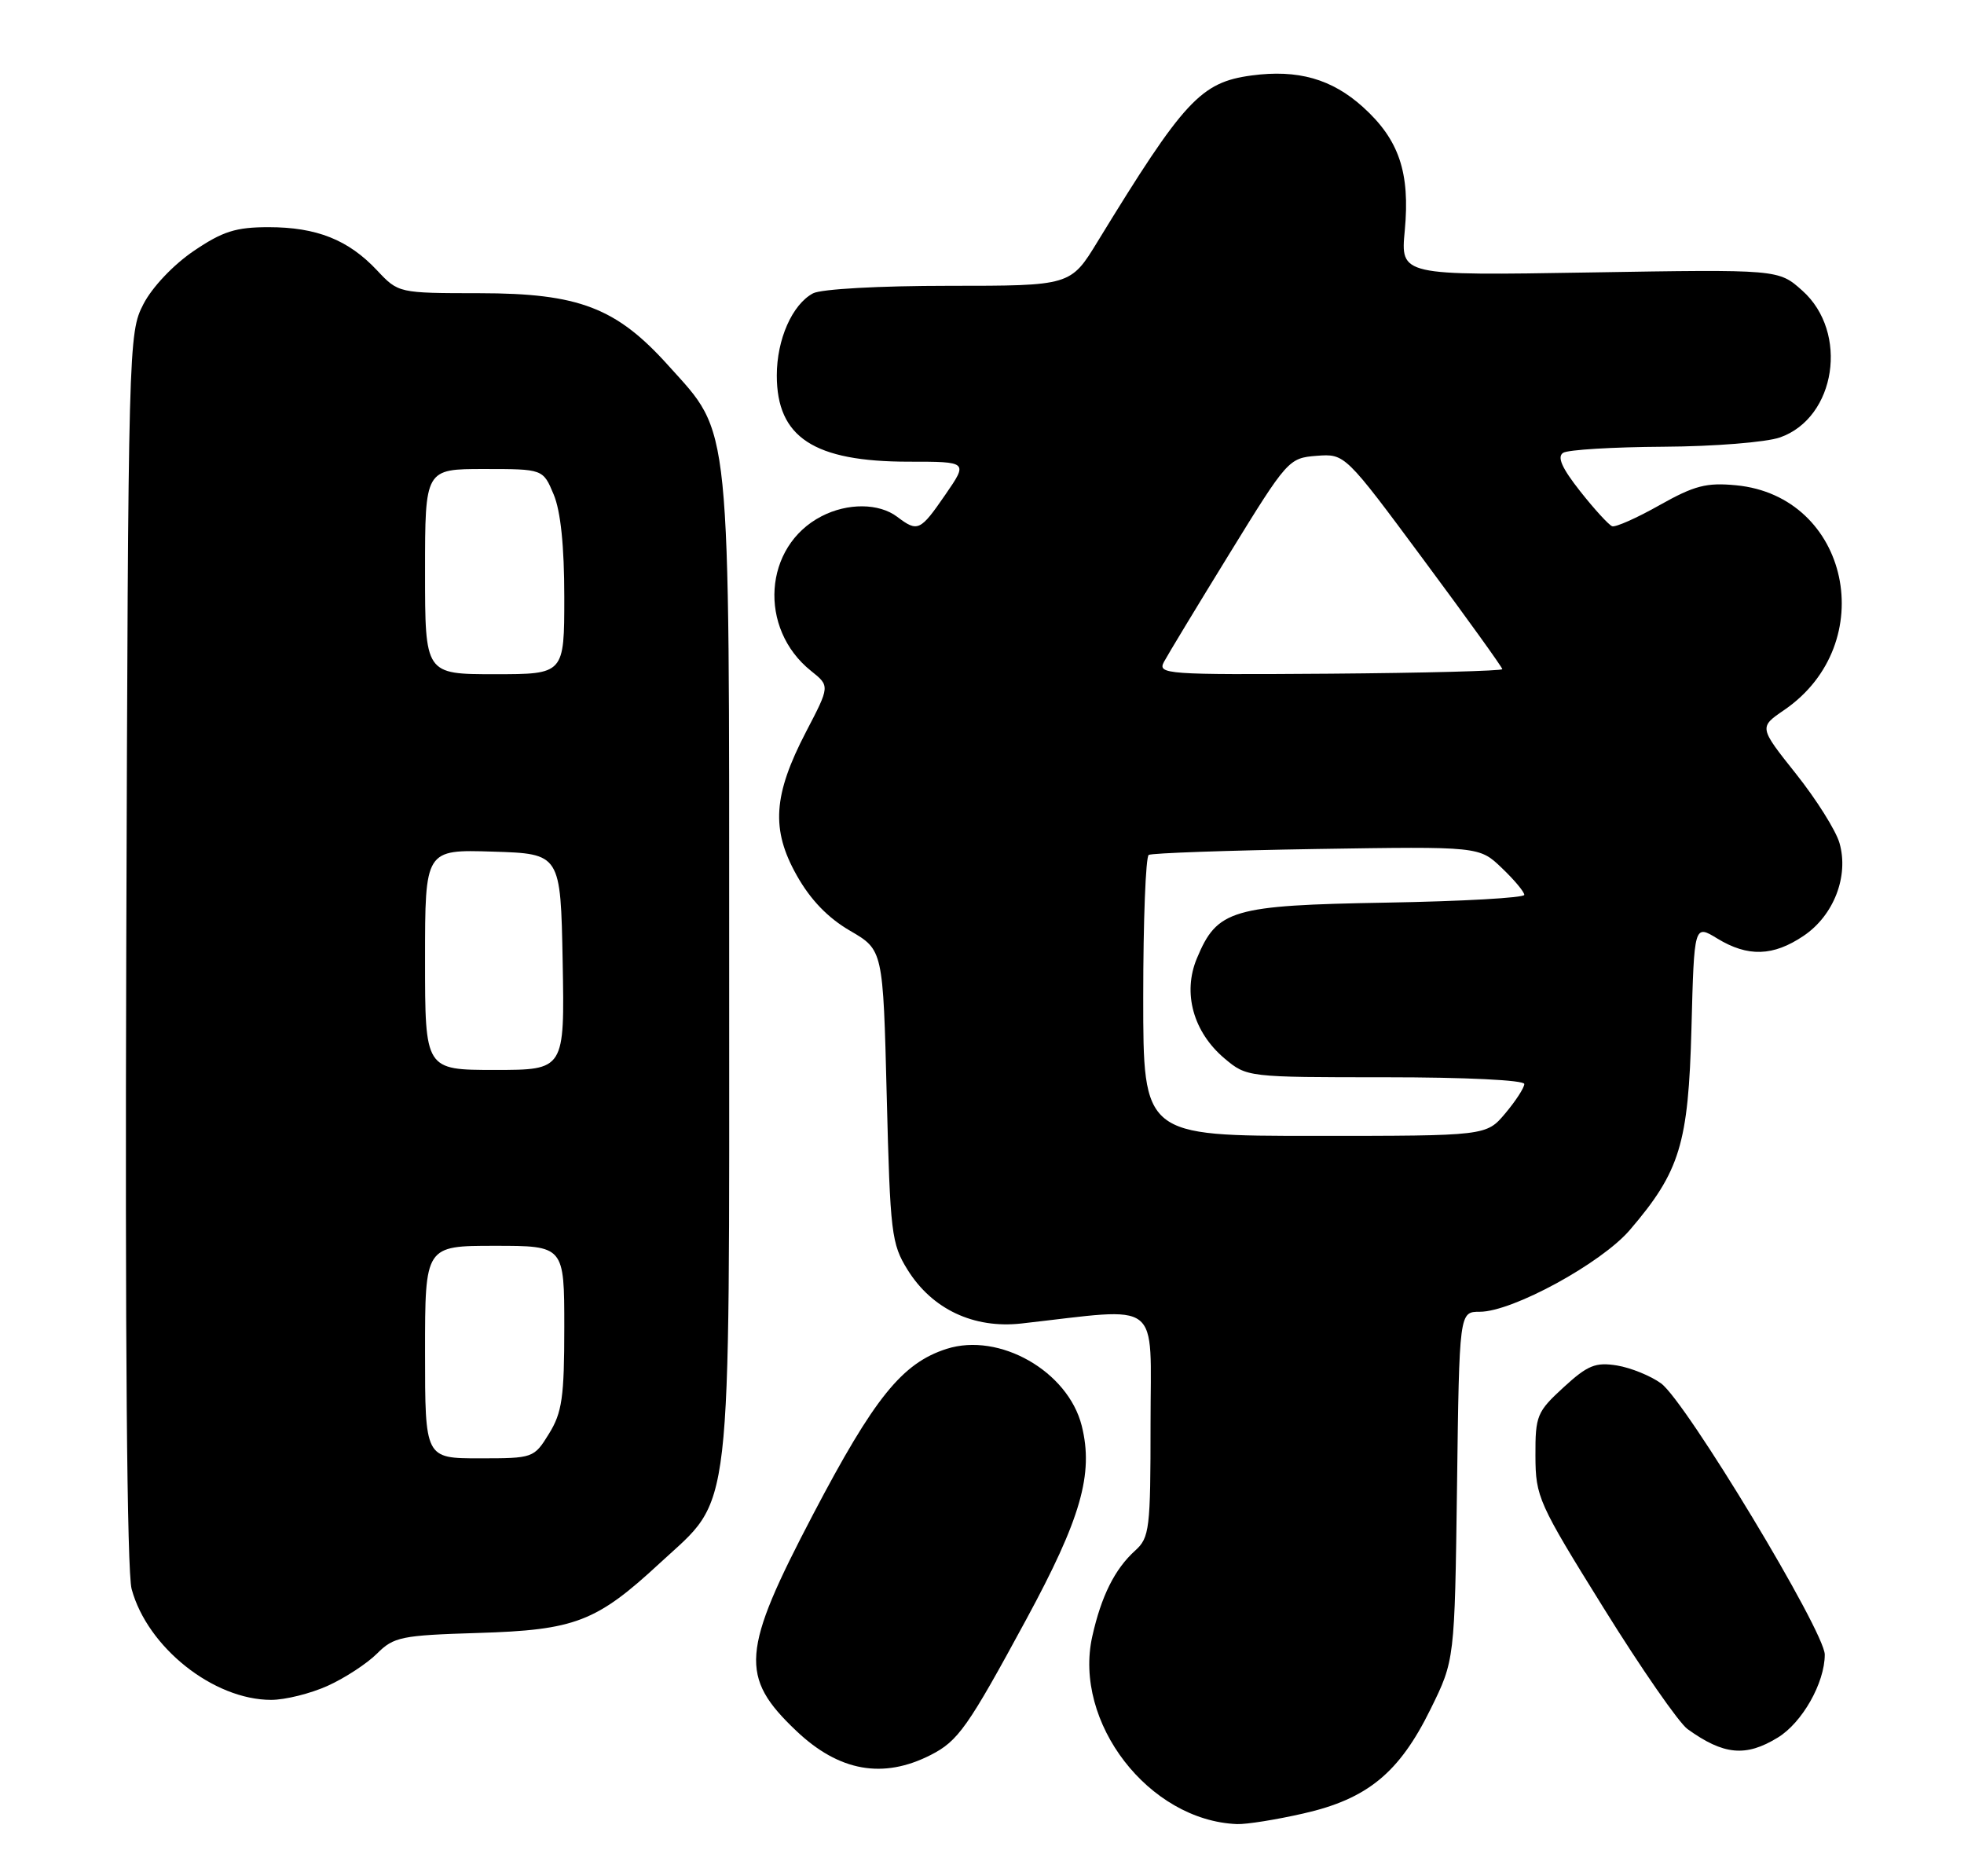 <?xml version="1.0" encoding="UTF-8" standalone="no"?>
<!DOCTYPE svg PUBLIC "-//W3C//DTD SVG 1.1//EN" "http://www.w3.org/Graphics/SVG/1.1/DTD/svg11.dtd" >
<svg xmlns="http://www.w3.org/2000/svg" xmlns:xlink="http://www.w3.org/1999/xlink" version="1.1" viewBox="0 0 268 256">
 <g >
 <path fill="currentColor"
d=" M 177.87 247.46 C 186.59 245.48 190.93 241.92 195.20 233.24 C 198.50 226.55 198.50 226.55 198.82 202.78 C 199.13 179.00 199.13 179.00 201.93 179.00 C 206.38 179.00 218.52 172.38 222.41 167.83 C 229.24 159.85 230.39 156.10 230.81 140.32 C 231.18 126.14 231.18 126.14 234.34 128.07 C 238.51 130.61 241.96 130.50 246.10 127.71 C 250.23 124.94 252.31 119.56 251.01 115.04 C 250.52 113.33 247.85 109.08 245.07 105.59 C 240.02 99.24 240.02 99.24 243.46 96.89 C 256.68 87.83 252.37 67.70 236.90 66.22 C 232.85 65.83 231.21 66.26 226.46 68.93 C 223.37 70.68 220.45 71.97 219.99 71.81 C 219.53 71.64 217.56 69.49 215.62 67.03 C 213.12 63.86 212.45 62.34 213.30 61.79 C 213.96 61.37 220.12 61.00 227.00 60.96 C 233.92 60.92 241.01 60.35 242.89 59.69 C 250.53 57.01 252.31 45.34 245.94 39.66 C 242.69 36.75 242.69 36.75 216.90 37.18 C 191.11 37.61 191.11 37.61 191.69 31.46 C 192.43 23.54 190.91 19.06 186.00 14.62 C 181.74 10.77 177.10 9.45 170.77 10.30 C 163.85 11.23 161.56 13.70 149.79 32.94 C 146.09 39.00 146.09 39.00 129.48 39.00 C 120.00 39.00 112.04 39.44 110.94 40.03 C 108.10 41.55 106.00 46.32 106.00 51.23 C 106.00 59.69 111.06 63.00 124.02 63.00 C 132.10 63.00 132.10 63.00 129.00 67.50 C 125.57 72.48 125.23 72.64 122.44 70.53 C 119.95 68.64 115.65 68.61 112.10 70.45 C 104.18 74.54 103.43 85.76 110.67 91.55 C 113.25 93.61 113.25 93.61 109.99 99.86 C 105.50 108.49 105.19 113.19 108.72 119.45 C 110.59 122.78 112.97 125.25 116.00 127.01 C 120.50 129.63 120.50 129.63 121.00 149.56 C 121.47 168.29 121.64 169.73 123.85 173.28 C 127.19 178.65 132.87 181.33 139.38 180.60 C 158.78 178.42 157.00 177.04 157.00 194.23 C 157.00 208.67 156.86 209.82 154.90 211.59 C 152.12 214.10 150.28 217.79 149.05 223.29 C 146.42 235.02 156.76 248.44 168.80 248.91 C 170.07 248.96 174.15 248.31 177.87 247.46 Z  M 127.00 239.48 C 130.75 237.57 132.06 235.71 140.03 221.00 C 147.51 207.20 149.25 201.12 147.61 194.56 C 145.74 187.11 136.37 181.77 129.18 184.06 C 123.11 186.00 119.31 190.71 110.95 206.65 C 101.14 225.36 100.88 228.81 108.66 236.19 C 114.49 241.73 120.49 242.80 127.00 239.48 Z  M 242.58 237.11 C 245.92 235.08 249.00 229.64 249.00 225.78 C 249.00 222.64 230.05 191.24 226.66 188.77 C 225.24 187.74 222.53 186.64 220.65 186.33 C 217.72 185.86 216.65 186.29 213.36 189.31 C 209.72 192.65 209.50 193.18 209.52 198.67 C 209.54 204.27 209.91 205.09 218.84 219.45 C 223.95 227.68 229.10 235.10 230.28 235.95 C 235.20 239.49 238.22 239.78 242.58 237.11 Z  M 44.74 230.03 C 47.08 228.97 50.10 226.99 51.45 225.64 C 53.73 223.36 54.77 223.15 65.21 222.83 C 78.50 222.43 81.38 221.32 90.07 213.27 C 100.05 204.04 99.50 208.77 99.50 132.00 C 99.50 56.31 99.82 59.46 91.20 49.88 C 84.10 41.98 78.99 40.02 65.44 40.01 C 54.37 40.00 54.37 40.00 51.44 36.88 C 47.53 32.72 43.20 31.00 36.65 31.00 C 32.18 31.00 30.38 31.57 26.43 34.25 C 23.66 36.13 20.76 39.19 19.57 41.50 C 17.53 45.44 17.50 46.78 17.23 129.33 C 17.06 182.51 17.33 214.50 17.96 216.83 C 20.11 224.79 29.13 231.96 37.00 231.96 C 38.92 231.96 42.41 231.09 44.74 230.03 Z  M 156.00 136.06 C 156.00 125.64 156.34 116.91 156.75 116.66 C 157.16 116.41 167.48 116.05 179.68 115.85 C 201.86 115.50 201.86 115.50 204.93 118.44 C 206.62 120.05 208.00 121.70 208.00 122.11 C 208.00 122.51 199.54 122.99 189.20 123.17 C 168.04 123.54 166.10 124.11 163.32 130.78 C 161.35 135.50 162.83 140.83 167.09 144.43 C 170.14 146.99 170.21 147.00 189.08 147.00 C 199.98 147.00 208.00 147.39 208.00 147.92 C 208.00 148.43 206.83 150.23 205.41 151.92 C 202.82 155.00 202.82 155.00 179.41 155.00 C 156.00 155.00 156.00 155.00 156.00 136.06 Z  M 158.84 90.30 C 159.37 89.31 163.40 82.65 167.80 75.50 C 175.66 62.72 175.86 62.50 179.66 62.20 C 183.53 61.91 183.53 61.91 194.26 76.39 C 200.17 84.35 205.00 91.07 205.00 91.31 C 205.00 91.55 194.40 91.83 181.44 91.93 C 159.03 92.09 157.92 92.01 158.84 90.30 Z  M 58.00 184.50 C 58.00 170.00 58.00 170.00 67.50 170.00 C 77.00 170.00 77.00 170.00 77.00 181.13 C 77.00 190.66 76.70 192.75 74.92 195.63 C 72.86 198.97 72.76 199.00 65.42 199.00 C 58.00 199.00 58.00 199.00 58.00 184.50 Z  M 58.00 130.96 C 58.00 115.92 58.00 115.92 67.25 116.21 C 76.50 116.50 76.50 116.50 76.78 131.25 C 77.05 146.00 77.05 146.00 67.53 146.00 C 58.00 146.00 58.00 146.00 58.00 130.96 Z  M 58.00 78.00 C 58.00 64.00 58.00 64.00 66.05 64.00 C 74.10 64.00 74.10 64.00 75.55 67.47 C 76.51 69.75 77.00 74.53 77.00 81.47 C 77.00 92.00 77.00 92.00 67.50 92.00 C 58.00 92.00 58.00 92.00 58.00 78.00 Z "/>
</g>
</svg>